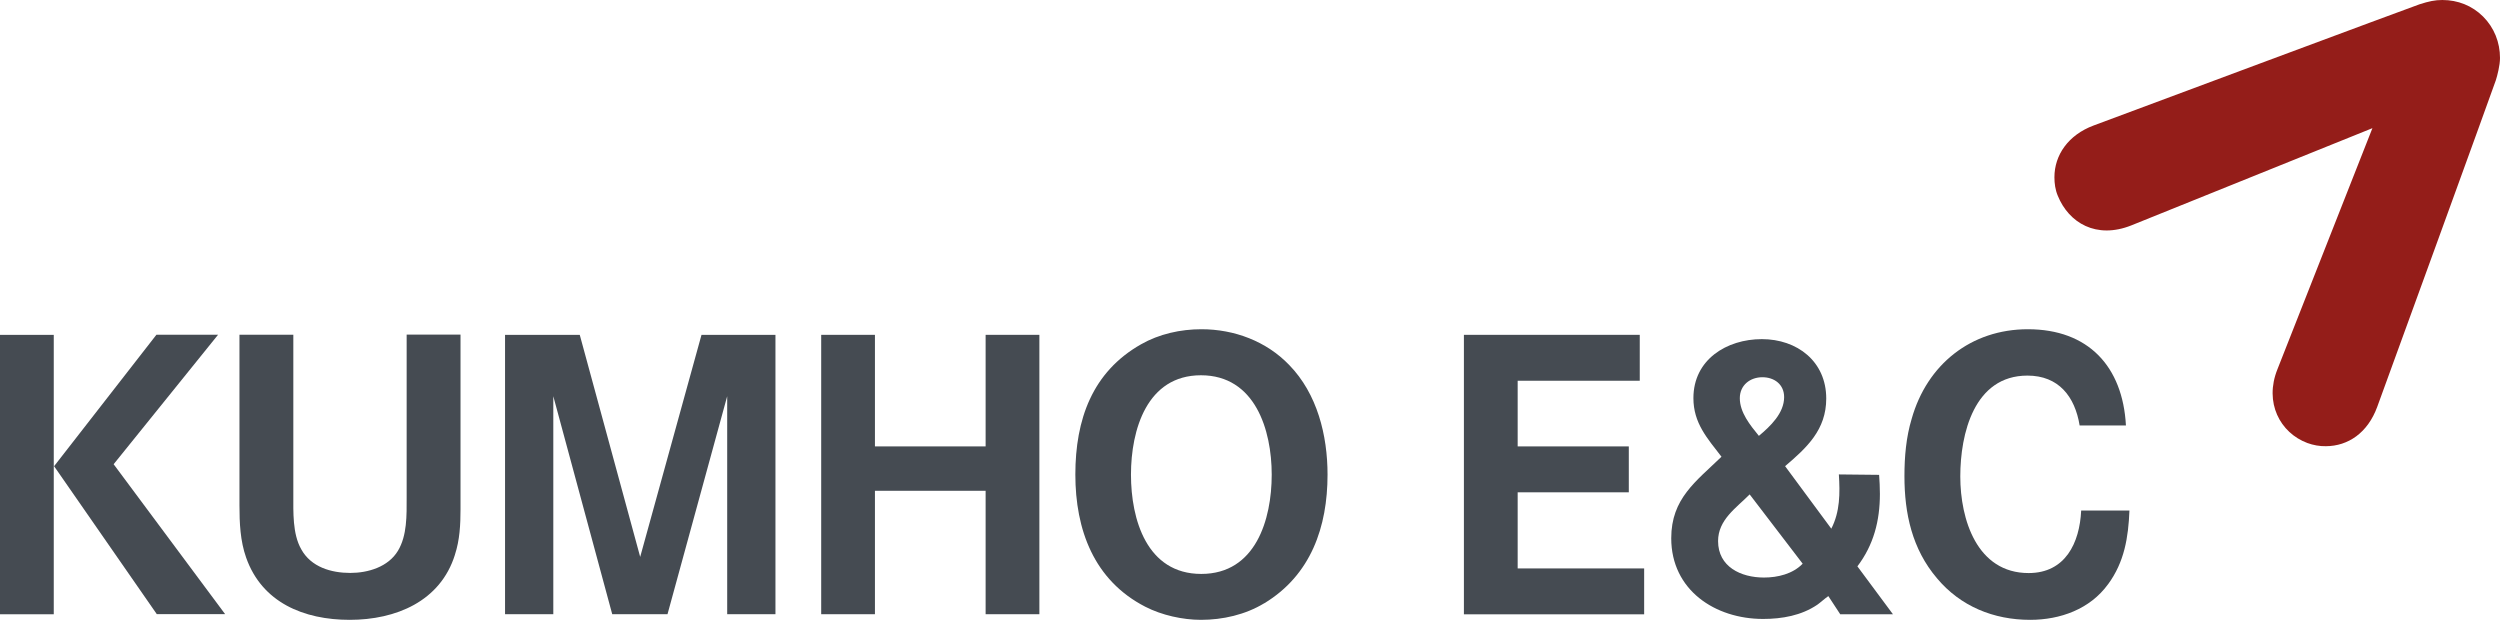 <svg width="121" height="30" viewBox="0 0 121 30" fill="none" xmlns="http://www.w3.org/2000/svg">
<path d="M99.434 8.579C99.434 8.882 99.476 9.19 99.598 9.477C100.129 10.785 101.462 11.587 103.161 10.907C103.57 10.742 114.825 6.203 114.825 6.203C114.825 6.203 110.392 17.456 110.227 17.875C109.58 19.486 110.355 20.948 111.677 21.442C111.969 21.548 112.272 21.602 112.574 21.596C113.647 21.591 114.597 20.953 115.059 19.688C115.133 19.497 120.676 4.258 120.798 3.885C120.867 3.673 121 3.163 121 2.806C121 2.052 120.719 1.339 120.183 0.803C119.652 0.271 118.956 0 118.207 0C117.852 0 117.554 0.064 117.108 0.207C116.843 0.292 102.55 5.618 101.329 6.075C100.103 6.533 99.434 7.505 99.434 8.579Z" fill="#941D19"/>
<path d="M70.853 29.733V16.206H79.364V18.428H73.455V21.606H78.834V23.828H73.455V27.512H79.577V29.733H70.853Z" fill="#454B52"/>
<path d="M89.07 29.734L88.491 28.851C88.3 28.984 88.146 29.133 87.955 29.271C87.185 29.792 86.251 29.957 85.332 29.957C83.017 29.957 80.888 28.564 80.888 26.05C80.888 24.131 82.078 23.308 83.32 22.106C82.63 21.208 81.961 20.48 81.961 19.268C81.961 17.407 83.569 16.414 85.274 16.414C86.978 16.414 88.39 17.487 88.39 19.289C88.39 20.804 87.451 21.665 86.399 22.563L88.635 25.588C89.059 24.764 89.059 23.866 89.001 22.962L90.949 22.983C90.971 23.286 90.987 23.595 90.987 23.903C90.987 25.21 90.684 26.375 89.898 27.411L91.618 29.729H89.059L89.07 29.734ZM84.684 23.929C84.037 24.583 83.155 25.152 83.155 26.189C83.155 27.432 84.26 27.953 85.375 27.953C86.044 27.953 86.771 27.778 87.249 27.283L84.684 23.929ZM85.3 18.258C84.706 18.258 84.207 18.641 84.207 19.273C84.207 19.964 84.706 20.576 85.13 21.096C85.683 20.634 86.352 20.001 86.352 19.22C86.352 18.604 85.874 18.258 85.3 18.258Z" fill="#454B52"/>
<path d="M102.029 28.278C101.153 29.484 99.715 30 98.26 30C96.497 30 94.888 29.351 93.747 27.985C92.542 26.566 92.175 24.849 92.175 23.047C92.175 22.107 92.255 21.166 92.526 20.267C93.269 17.642 95.398 15.935 98.148 15.935C101.074 15.935 102.741 17.737 102.895 20.592H100.654C100.426 19.194 99.64 18.179 98.127 18.179C95.547 18.179 94.878 20.99 94.878 23.063C94.878 25.136 95.68 27.736 98.186 27.736C99.964 27.736 100.654 26.279 100.729 24.711H103.065C103.012 26.013 102.821 27.199 102.035 28.272" fill="#454B52"/>
<path d="M7.592 29.729L2.618 22.564L7.571 16.201H10.555L5.5 22.468L10.895 29.723H7.587L7.592 29.729ZM0 16.206H2.602V29.729H0V16.206Z" fill="#454B52"/>
<path d="M22.018 26.853C21.312 29.112 19.151 30 16.926 30C14.702 30 12.679 29.16 11.914 26.991C11.627 26.183 11.59 25.306 11.59 24.461V16.201H14.197V23.956C14.197 24.78 14.155 25.838 14.579 26.582C15.052 27.448 16.034 27.73 16.953 27.73C17.808 27.73 18.79 27.443 19.262 26.656C19.708 25.912 19.682 24.939 19.682 24.089V16.196H22.289V24.642C22.289 25.391 22.252 26.136 22.018 26.848" fill="#454B52"/>
<path d="M35.196 29.728V19.177L32.307 29.728H29.632L26.78 19.177V29.728H24.444V16.206H28.06L30.985 26.954L33.953 16.206H37.532V29.728H35.196Z" fill="#454B52"/>
<path d="M47.704 29.728V23.754H42.347V29.728H39.746V16.206H42.347V21.606H47.704V16.206H50.306V29.728H47.704Z" fill="#454B52"/>
<path d="M58.126 18.163C55.509 18.163 54.739 20.804 54.739 22.973C54.739 25.142 55.503 27.778 58.142 27.778C60.781 27.778 61.551 25.136 61.551 22.973C61.551 20.81 60.749 18.163 58.126 18.163ZM61.19 29.197C60.271 29.755 59.177 30 58.126 30C57.245 30 56.231 29.777 55.434 29.367C52.939 28.086 52.047 25.631 52.047 22.968C52.047 20.305 52.864 18.003 55.227 16.664C56.103 16.164 57.139 15.935 58.147 15.935C59.74 15.935 61.29 16.515 62.395 17.663C63.759 19.061 64.253 21.076 64.253 22.973C64.253 25.498 63.451 27.831 61.195 29.197" fill="#454B52"/>
</svg>
